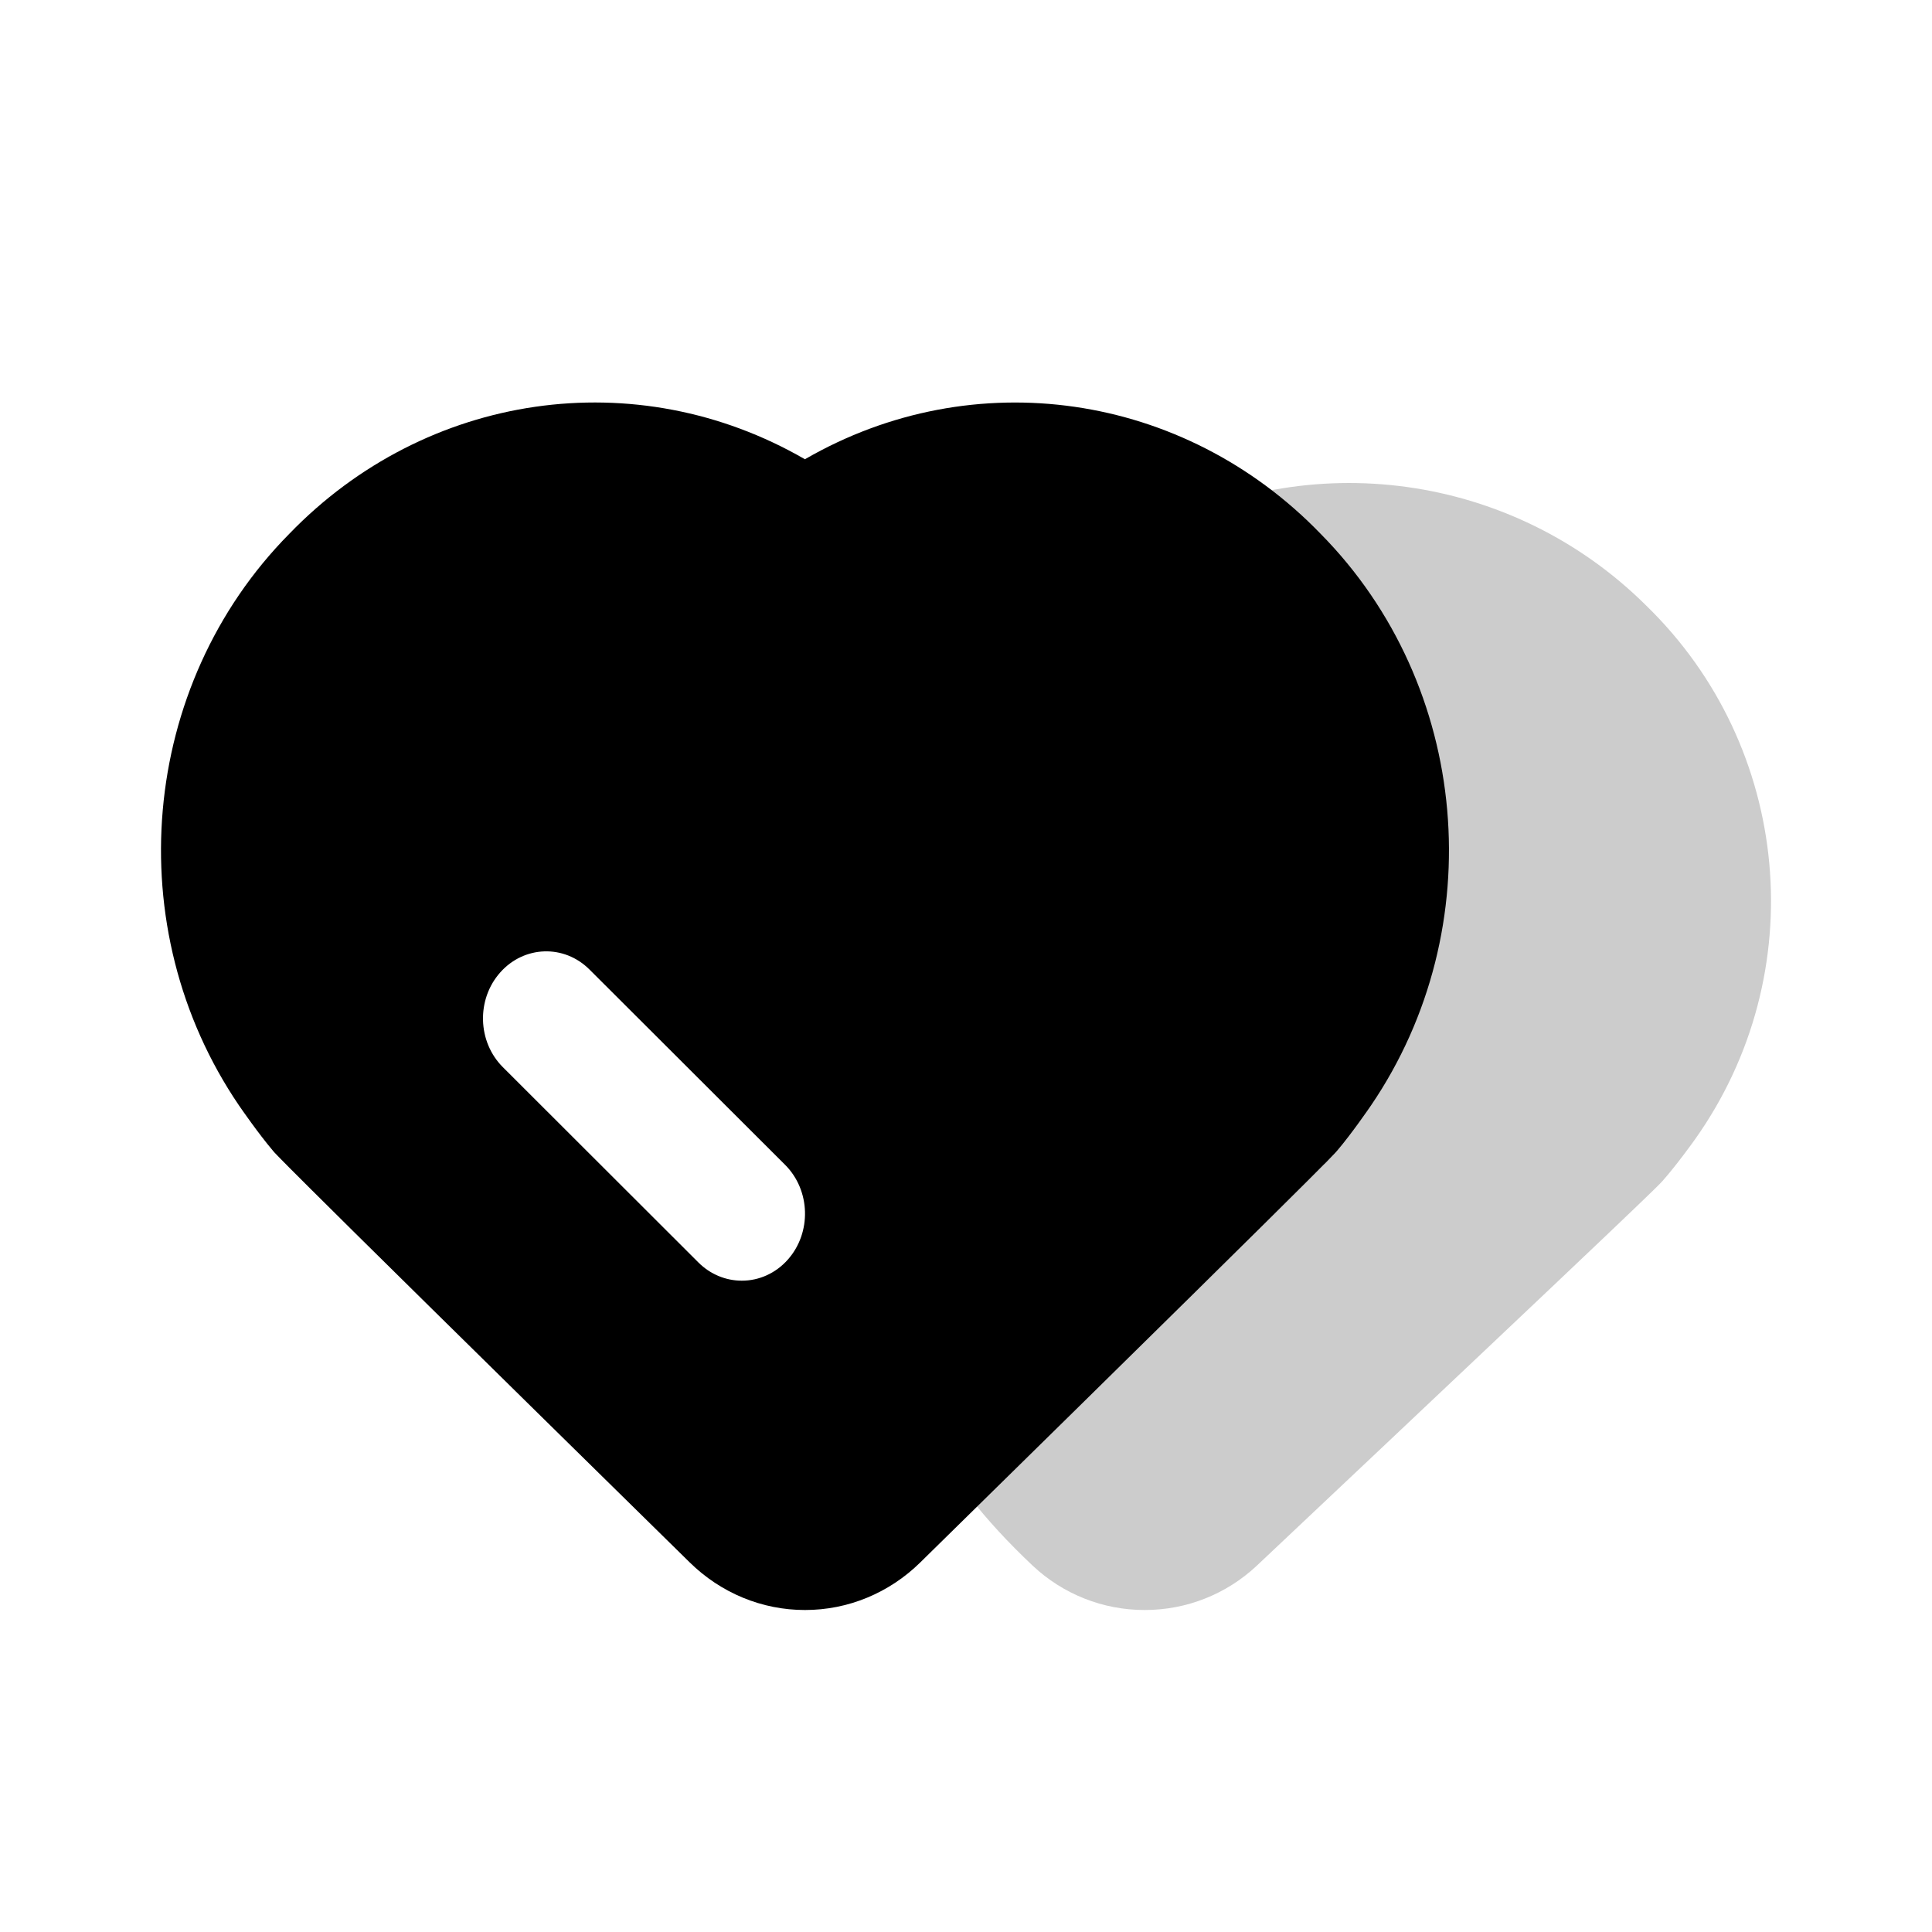 <?xml version="1.0" encoding="UTF-8"?>
<svg width="24px" height="24px" viewBox="0 0 24 24" version="1.1" xmlns="http://www.w3.org/2000/svg" xmlns:xlink="http://www.w3.org/1999/xlink">
    <title>icons_filled_contacts</title>
    <g id="页面-1" stroke="none" stroke-width="1" fill="none" fill-rule="evenodd">
        <g id="喜欢备份" transform="translate(2, 5)" fill="#000000" fill-rule="nonzero">
            <path d="M7.999,0.705 C10.095,-0.507 12.705,-0.129 14.406,1.632 C16.265,3.514 16.53,6.53 15.03,8.734 C15.006,8.769 14.791,9.082 14.614,9.29 L14.614,9.29 C14.605,9.301 14.6,9.307 14.592,9.315 L14.579,9.329 C14.571,9.338 14.561,9.348 14.549,9.36 L14.521,9.389 C14.516,9.394 14.511,9.4 14.505,9.406 L14.465,9.447 C14.457,9.454 14.45,9.462 14.441,9.47 L14.243,9.669 C13.735,10.176 12.501,11.396 9.433,14.408 C9.046,14.789 8.533,15.001 8,15 C7.467,15.001 6.954,14.789 6.566,14.407 C3.668,11.56 2.408,10.317 1.851,9.762 L1.76,9.671 C1.633,9.545 1.552,9.463 1.499,9.409 L1.454,9.363 C1.43,9.338 1.415,9.322 1.405,9.312 L1.397,9.302 L1.397,9.302 L1.39,9.294 L1.39,9.294 C1.21,9.082 0.994,8.769 0.97,8.734 C-0.53,6.531 -0.266,3.514 1.593,1.632 C3.294,-0.13 5.904,-0.507 7.999,0.705 Z M4.214,7.08 C3.916,7.415 3.931,7.942 4.247,8.257 L6.676,10.683 C6.821,10.828 7.014,10.909 7.214,10.909 C7.431,10.91 7.638,10.815 7.786,10.648 C8.084,10.313 8.069,9.786 7.753,9.47 L5.324,7.045 C5.009,6.729 4.511,6.745 4.214,7.08 Z" id="形状结合"></path>
            <path d="M12.22,1.658 C10.182,0.527 11.752,2.121 10.098,3.764 C8.291,5.521 7.225,3.746 8.684,5.802 C8.707,5.835 13.442,7.105 13.614,7.3 C13.668,7.361 5.934,9.835 10.826,14.447 C11.203,14.803 11.702,15.001 12.22,15 C12.738,15.001 13.237,14.803 13.614,14.448 C18.503,9.839 18.604,9.725 18.652,9.671 C18.824,9.477 19.034,9.185 19.057,9.152 C20.516,7.095 20.258,4.279 18.45,2.523 C16.796,0.879 14.257,0.527 12.22,1.658 Z" id="路径" opacity="0.2"></path>
        </g>
    </g>
</svg>